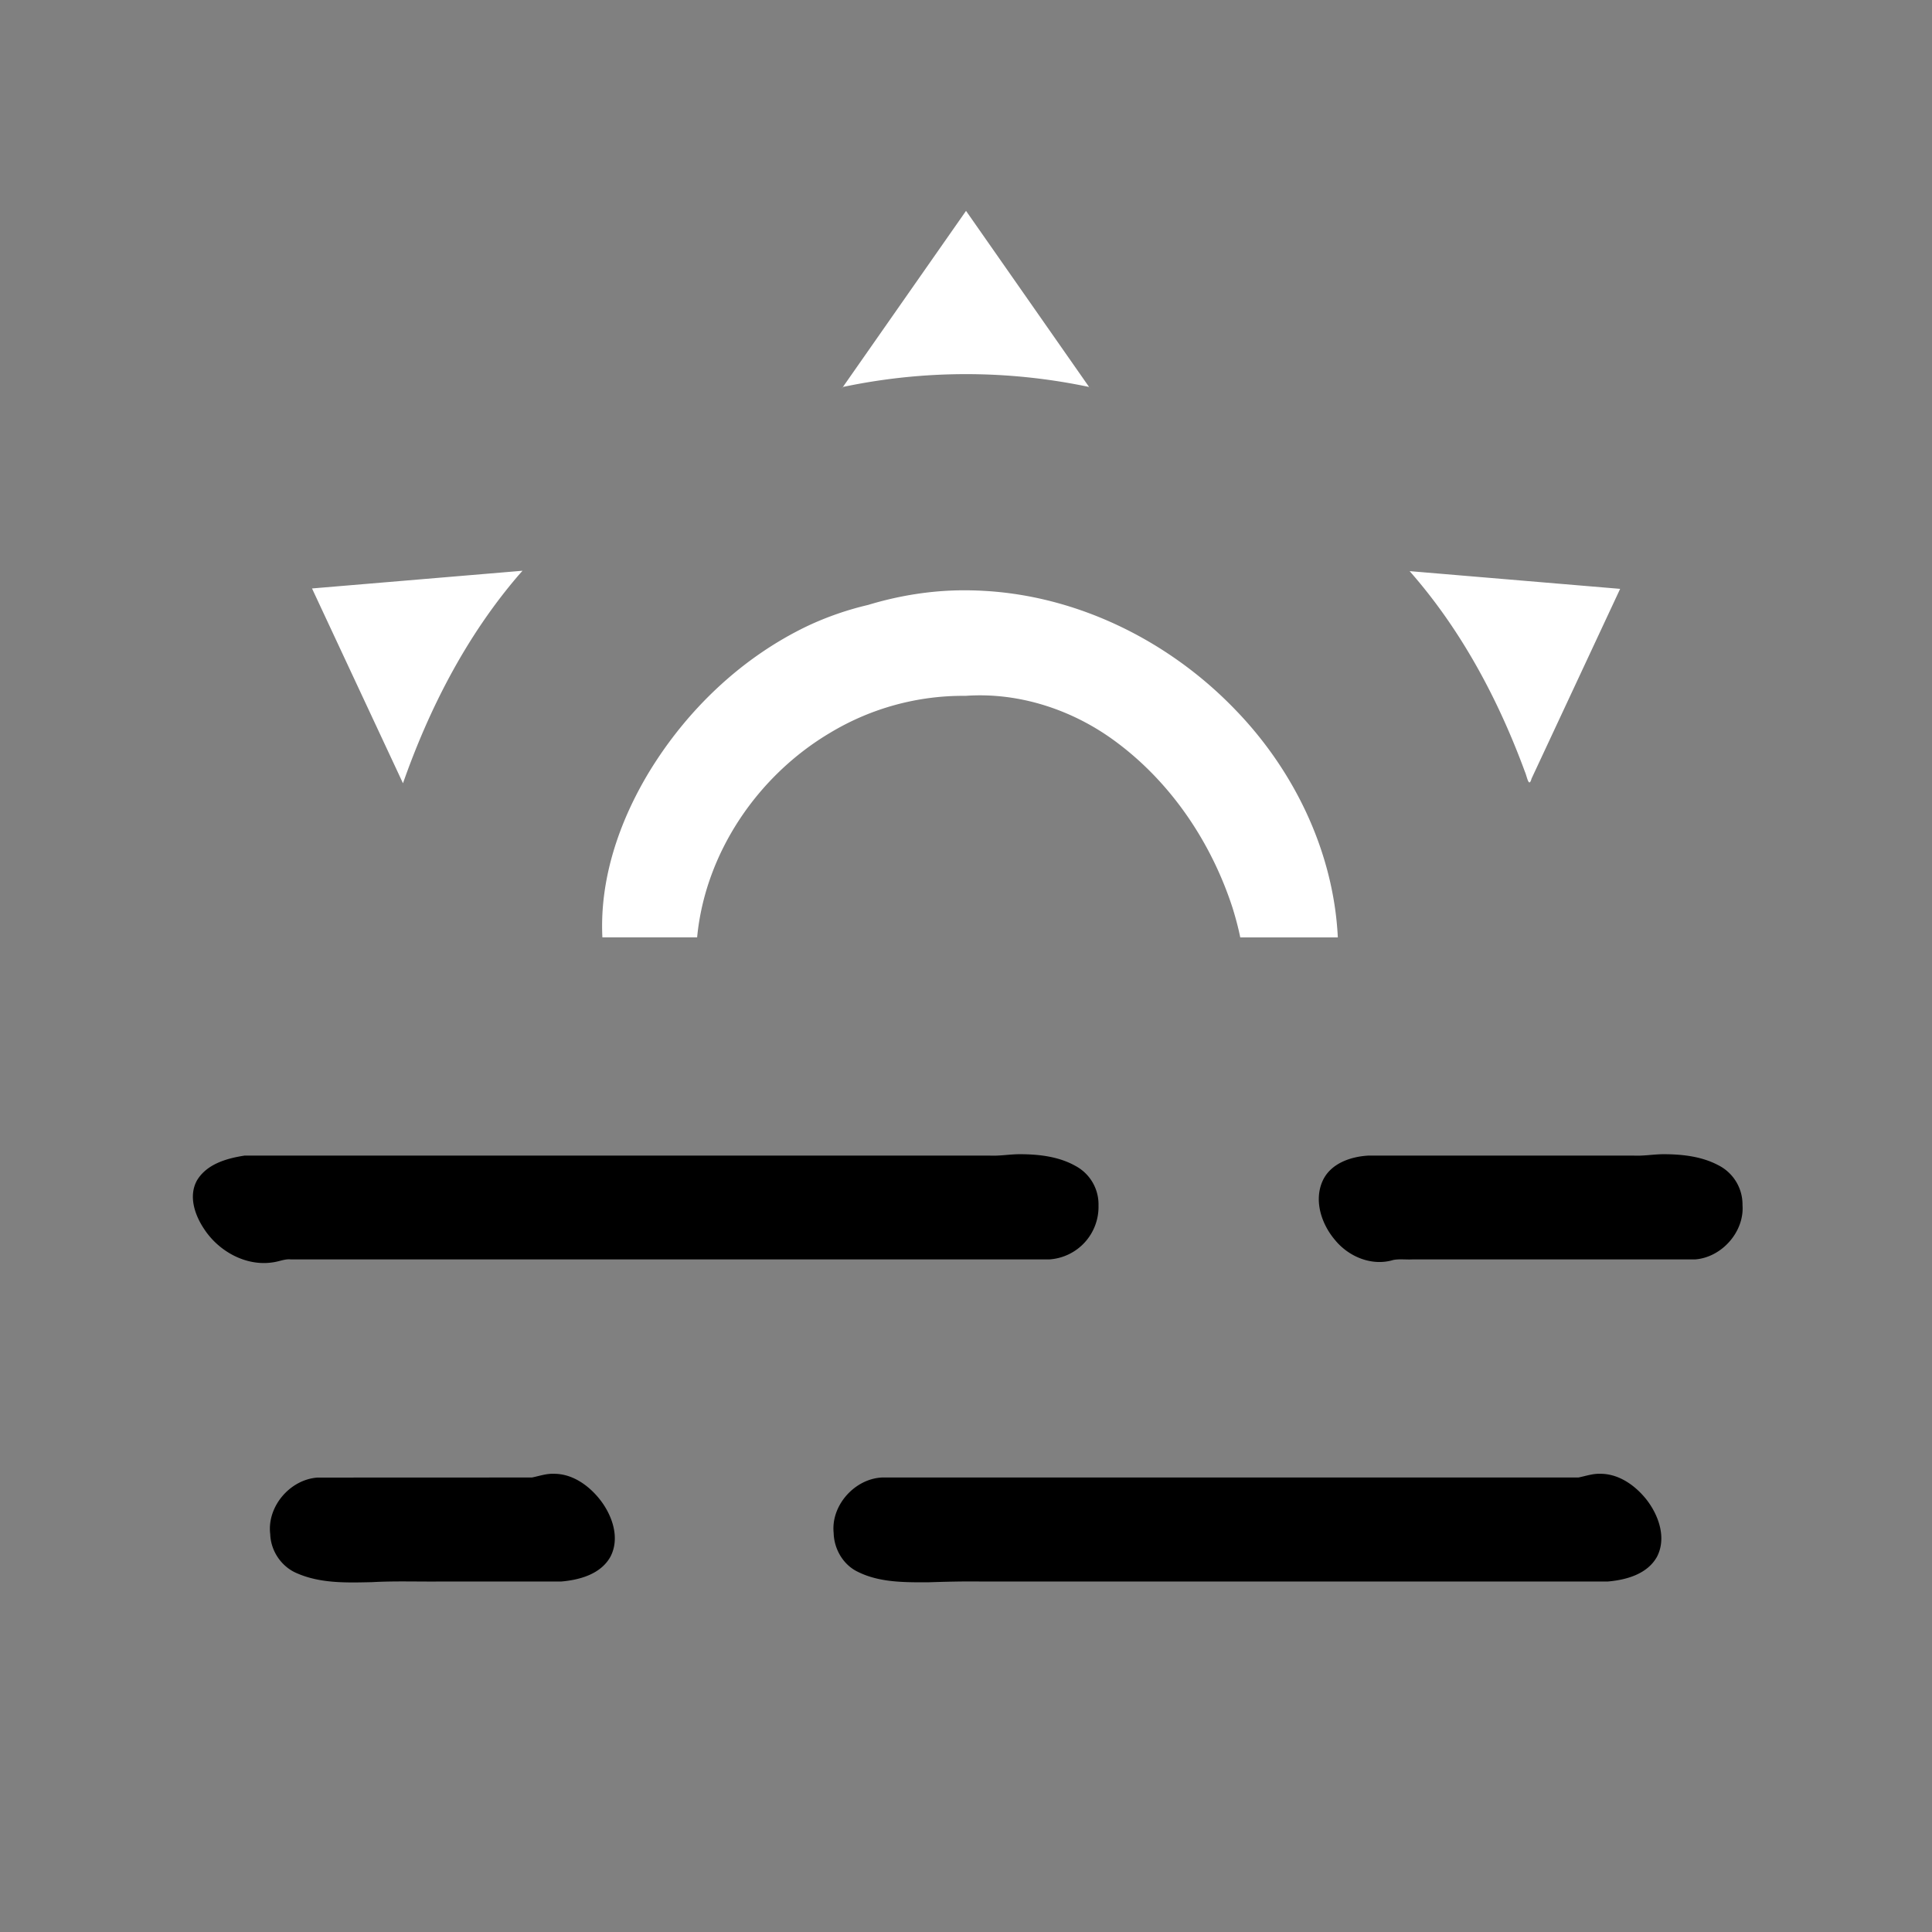<svg width="64" height="64" viewBox="0 0 24 24"><rect x="0" y="0" width="24" height="24" fill="#808080" stroke="none"/><title>weather hazy</title><g fill="#000000" class="nc-icon-wrapper"><g transform="translate(0 0)"><path d="M12.676 14.338c-.129-.001-.256.024-.385.017H3.04c-.222.034-.472.104-.594.31-.108.197-.024.435.093.607.187.282.535.47.876.405.067-.012.131-.04.2-.032h9.418a.654.654 0 0 0 .613-.67.541.541 0 0 0-.287-.492c-.207-.116-.45-.144-.683-.145zm8 0c-.129-.001-.256.024-.385.017h-3.287c-.22.011-.468.094-.57.306-.118.25-.018.547.152.745.17.207.458.326.721.246.077-.015.158-.003.236-.007h3.513c.33-.024.615-.342.59-.675a.546.546 0 0 0-.304-.497c-.203-.107-.439-.134-.666-.135zm-13.795 3.97c-.094-.004-.183.028-.273.046l-2.664.001c-.342.024-.63.361-.587.704.007.209.14.405.333.485.293.128.62.117.933.11.282-.016.564-.005.847-.008h1.503c.23-.02.49-.092.61-.308.12-.23.025-.506-.122-.699-.138-.18-.345-.332-.58-.331zm13 0c-.094-.004-.183.028-.273.046H10.96c-.341.014-.64.346-.604.689.005.2.118.396.301.483.267.133.574.13.865.13.218-.007.437-.013.656-.01h7.796c.23-.02.49-.092.61-.308.12-.232.022-.512-.128-.706-.138-.176-.344-.325-.576-.324z" data-color="color-2"></path><path d="M12 2.62l-1.529 2.187a7.414 7.414 0 0 1 3.058 0L12 2.619zm1.529 2.187c.015.024.02.027 0 0zm-3.058 0c-.016.02-.017.027 0 .002zM6.491 7.09l-2.615.22 1.13 2.42c.328-.934.79-1.833 1.438-2.587l.047-.053zm11.02.005c.638.724 1.1 1.59 1.432 2.492.027.06.048.209.083.084l1.1-2.356-2.614-.22zm-5.516.238c-.41-.002-.82.063-1.212.182a3.815 3.815 0 0 0-.749.26c-.817.39-1.497 1.04-1.967 1.809-.373.616-.62 1.333-.584 2.06H8.66c.1-1.049.753-2.009 1.654-2.542a3.2 3.2 0 0 1 1.682-.458c.662-.047 1.326.172 1.856.563.694.51 1.196 1.258 1.46 2.073.037.12.07.242.095.365h1.212c-.052-1.061-.541-2.074-1.276-2.831-.818-.85-1.951-1.414-3.136-1.475a4.154 4.154 0 0 0-.212-.006z" fill="#ffffff"></path></g></g></svg>